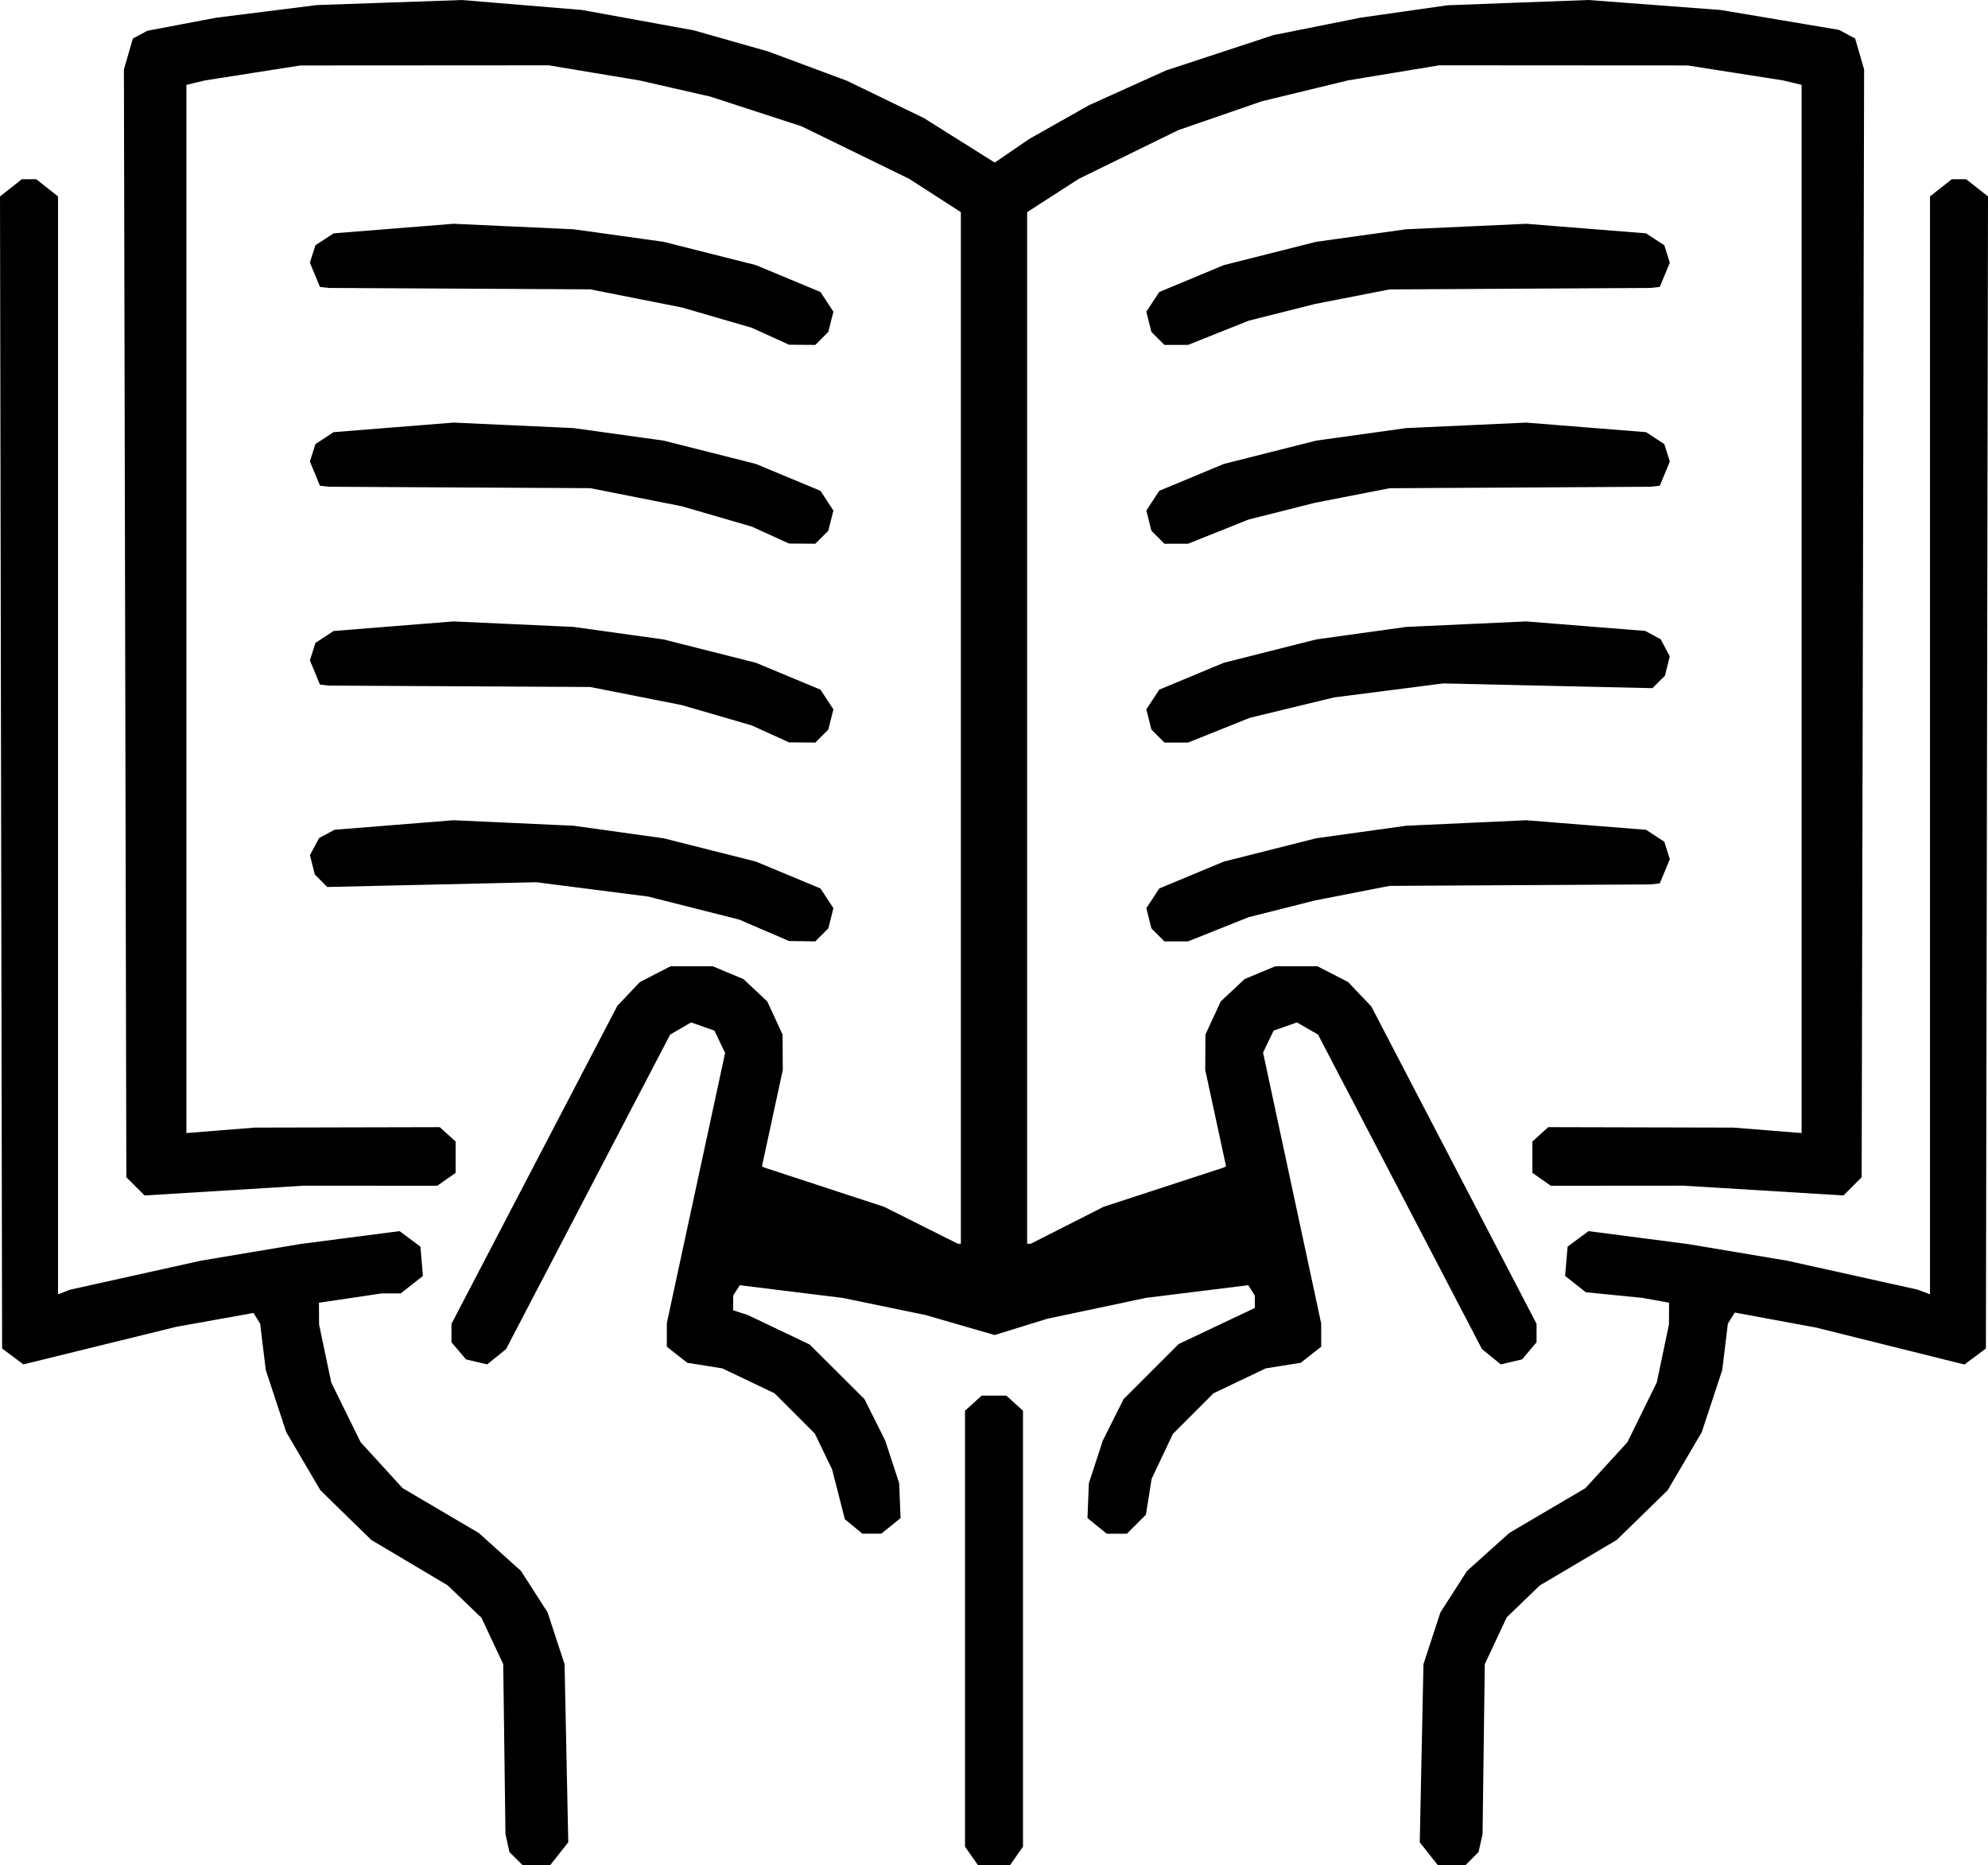 <svg xmlns="http://www.w3.org/2000/svg" xml:space="preserve" width="640.017" height="600.357" viewBox="0 0 169.338 158.844"><path d="m64.49 212.57-.554-.554-.171-.77-.171-.768-.094-7.232-.095-7.232-.924-1.972-.925-1.971-1.441-1.386-1.442-1.385-3.255-1.935-3.255-1.935-2.168-2.116-2.168-2.117-1.451-2.47-1.45-2.469-.874-2.646-.873-2.646-.24-1.974-.239-1.974-.283-.458-.283-.459-3.3.593-3.298.593-6.5 1.597-6.502 1.598-.907-.678-.908-.678-.09-49.06-.089-49.059.931-.732.931-.732h1.22l.93.731.93.731v93.511l.518-.199.517-.199 5.568-1.235 5.568-1.235 4.233-.709 4.233-.709 4.227-.549 4.226-.55.889.662.889.66.107 1.248.107 1.247-.948.746-.949.746h-1.64l-2.66.396-2.66.395.006.928.006.927.518 2.47.519 2.469 1.25 2.541 1.251 2.542 1.789 1.957 1.788 1.957 3.242 1.908 3.242 1.908 1.8 1.618 1.8 1.618 1.133 1.766 1.133 1.765.722 2.205.723 2.204.157 7.584.158 7.585-.767.97-.766.97h-2.368l-.554-.553zm38.8-.23-.55-.785v-37.128l.71-.642.71-.643h2.099l.71.643.71.642v37.128l-.55.784-.548.784H103.838zm38.952-.187-.767-.97.158-7.585.157-7.584.723-2.204.722-2.205 1.133-1.765 1.133-1.766 1.8-1.618 1.8-1.618 3.242-1.908 3.242-1.908 1.788-1.957 1.789-1.957 1.25-2.542 1.251-2.541.519-2.47.518-2.47.006-.93.006-.93-1.146-.207-1.147-.205-2.398-.237-2.397-.237-.885-.695-.884-.696.107-1.247.107-1.248.889-.66.889-.661 4.226.549 4.227.55 4.233.708 4.233.71 5.568 1.234 5.568 1.235.517.199.518.199V71.005l.93-.731.93-.731h1.22l.93.732.931.732-.089 49.06-.09 49.06-.913.682-.913.682-6.319-1.573-6.318-1.572-3.464-.64-3.465-.64-.294.476-.294.476-.24 1.974-.239 1.974-.873 2.646-.873 2.646-1.451 2.47-1.45 2.469-2.169 2.117-2.168 2.116-3.28 1.94-3.28 1.94-1.406 1.357-1.406 1.357-.935 1.995-.935 1.995-.095 7.232-.094 7.232-.17.769-.172.769-.554.554-.553.553h-2.368zm-48.99-27.87-.748-.617-.541-2.116-.542-2.117-.736-1.528-.735-1.527-1.717-1.717-1.716-1.716-2.225-1.062-2.226-1.062-1.493-.239-1.493-.239-.87-.684-.87-.684v-2.014l2.483-11.504 2.482-11.503-.455-.95-.455-.949-.993-.35-.993-.349-.893.518-.892.517-6.99 13.395-6.99 13.395-.802.65-.803.65-.904-.213-.905-.214-.617-.73-.617-.729V167.028l7.066-13.545 7.067-13.545.959-1.01.96-1.01 1.308-.674 1.309-.673H81.243l1.312.548 1.312.547 1.014.952 1.015.951.653 1.411.653 1.411.008 1.506.008 1.505-.887 4.104-.887 4.105.093.05.094.051 5.115 1.677 5.115 1.677 3.133 1.57 3.132 1.57h.261V72.348l-2.204-1.422-2.205-1.421-4.586-2.237-4.586-2.237-3.88-1.262-3.881-1.263-2.999-.684-2.998-.685-3.881-.647-3.88-.648-10.584.007-10.583.006-4.057.636-4.057.636-.794.19-.794.19v89.273l2.91-.233 2.911-.232 7.882-.018 7.88-.018.674.61.674.609v2.673l-.784.549-.784.549-5.654-.004-5.655-.004-6.81.417-6.809.417-.775-.775-.775-.776-.104-47.174-.104-47.174.38-1.317.382-1.317.618-.331.618-.33 2.94-.559 2.941-.557 4.279-.537 4.278-.536 6.173-.215 6.174-.215 5.115.424 5.116.423 4.762.867 4.763.867 3.175.902 3.175.902 3.351 1.247 3.351 1.247 3.272 1.585 3.272 1.585 3.02 1.897 3.022 1.897 1.468-1.004 1.469-1.004 2.55-1.44 2.55-1.439 3.27-1.477 3.271-1.477 4.586-1.509 4.586-1.508 3.705-.74 3.704-.741 3.704-.529 3.704-.528 5.997-.225 5.998-.224 5.644.426 5.644.426 5.032.846 5.032.847.689.368.688.369.381 1.317.381 1.317-.104 47.174-.104 47.174-.775.776-.775.775-6.81-.417-6.81-.417-5.654.004-5.654.004-.784-.55-.784-.548v-2.673l.674-.61.673-.61 7.881.019 7.882.018 2.91.232 2.91.233V61.505l-.793-.19-.794-.189-4.057-.636-4.057-.636-10.583-.006-10.583-.007-3.881.642-3.88.64-3.676.892-3.676.89-3.556 1.229-3.556 1.228-4.234 2.071-4.233 2.072-2.205 1.42-2.205 1.422v87.86h.313l3.107-1.577 3.107-1.576 5.115-1.671 5.115-1.67.094-.051.093-.051-.887-4.105-.887-4.104.008-1.505.008-1.506.653-1.41.653-1.412 1.015-.951 1.014-.952 1.312-.547 1.312-.548H132.756l1.308.673 1.309.673.989 1.042.989 1.041 7.037 13.514 7.036 13.514V168.595l-.617.73-.617.73-.905.213-.904.213-.802-.65-.803-.65-6.983-13.395-6.983-13.395-.9-.517-.899-.518-.993.35-.993.35-.449.934-.448.935 2.476 11.54 2.476 11.539v1.971l-.87.684-.87.684-1.493.239-1.493.239-2.226 1.062-2.225 1.062-1.728 1.728-1.728 1.728-.904 1.91-.904 1.911-.245 1.53-.244 1.53-.81.81-.809.81h-1.717l-.822-.666-.82-.665.058-1.484.06-1.485.595-1.82.595-1.818.883-1.762.883-1.762 2.346-2.346 2.346-2.346 3.245-1.537 3.246-1.536-.002-.53-.002-.529-.28-.44-.279-.44-4.34.538-4.34.537-4.21.89-4.212.889-2.25.695-2.251.695-2.937-.85-2.936-.85-3.528-.729-3.528-.729-4.39-.542-4.39-.543-.279.44-.279.44-.005.628-.005.628.618.198.617.198 2.646 1.26 2.646 1.262 2.331 2.324 2.332 2.325.883 1.762.882 1.762.596 1.819.595 1.819.06 1.485.058 1.484-.82.665-.822.665H94l-.747-.617zm-7.622-50.77-2.116-.912-3.88-.982-3.881-.982-4.763-.61-4.762-.61-8.906.202-8.906.202-.53-.53-.53-.53-.208-.825-.207-.825.391-.73.391-.73.659-.353.658-.352 5.066-.404 5.066-.405 5.115.235 5.116.234 3.83.533 3.83.534 3.933.993 3.934.993 2.75 1.145 2.75 1.145.55.839.549.839-.216.86-.216.86-.553.553-.554.554-1.122-.015-1.12-.014-2.118-.912zm33.54.387-.554-.554-.216-.86-.215-.86.55-.838.549-.839 2.75-1.145 2.75-1.145 3.933-.993 3.934-.993 3.83-.534 3.83-.533 5.115-.234 5.116-.235 5.106.408 5.107.407.776.508.775.509.235.74.235.741-.427 1.033-.428 1.032-.398.044-.398.044-11.113.062-11.112.063-3.175.62-3.175.62-2.822.712-2.823.711-2.584 1.032-2.584 1.03h-2.013zm-33.01-17.117-1.588-.723-2.975-.865-2.976-.864-3.903-.772-3.904-.771-11.113-.06-11.112-.059-.398-.043-.399-.044-.427-1.032-.428-1.033.235-.74.236-.742.775-.508.776-.508 5.106-.408 5.107-.407 5.115.234 5.116.235 3.83.533 3.83.533 3.933.994 3.934.993 2.75 1.145 2.75 1.145.55.839.549.838-.216.86-.216.86-.553.554-.554.554-1.122-.008-1.12-.008-1.588-.723zm33.01.184-.554-.554-.216-.86-.215-.86.55-.838.549-.84 2.75-1.144 2.75-1.145 3.933-.993 3.934-.994 3.83-.533 3.83-.533 5.115-.235 5.116-.234 5.066.404 5.066.404.658.353.659.352.39.73.391.731-.207.824-.206.825-.531.53-.53.531-8.906-.202-8.906-.203-4.66.598-4.66.597-3.582.867-3.582.868-2.633 1.054-2.632 1.054h-2.013zM86.16 99.849l-1.588-.722-2.975-.865-2.976-.864-3.903-.772-3.904-.772-11.113-.059-11.112-.06-.398-.043-.399-.043-.427-1.033-.428-1.032.235-.741.236-.741.775-.508.776-.508 5.106-.408 5.107-.407 5.115.234 5.116.235 3.83.533 3.83.533 3.933.993 3.934.994 2.75 1.145 2.75 1.145.55.838.549.84-.216.859-.216.86-.553.554-.554.553-1.122-.008-1.12-.008-1.588-.722zm33.01.184-.554-.553-.216-.86-.215-.86.55-.839.549-.839 2.75-1.144 2.75-1.145 3.933-.994 3.934-.993 3.83-.533 3.83-.533 5.115-.235 5.116-.234 5.106.407 5.107.408.776.508.775.508.235.74.235.742-.427 1.032-.428 1.032-.398.044-.398.044-11.113.063-11.112.062-3.175.62-3.175.62-2.822.712-2.823.711-2.584 1.032-2.584 1.031h-2.013zM86.16 82.916l-1.588-.723-2.975-.864-2.976-.865-3.903-.771-3.904-.772-11.113-.06-11.112-.058-.398-.044-.399-.044-.427-1.032-.428-1.033.235-.74.236-.741.775-.509.776-.508 5.106-.407 5.107-.408 5.115.235 5.116.234 3.83.533 3.83.534 3.933.993 3.934.993 2.75 1.145 2.75 1.145.55.839.549.839-.216.86-.216.86-.553.553-.554.554-1.122-.008-1.12-.008-1.588-.722zm33.01.184-.554-.554-.216-.86-.215-.86.55-.838.549-.839 2.75-1.145 2.75-1.145 3.933-.993 3.934-.993 3.83-.534 3.83-.533 5.115-.234 5.116-.235 5.106.408 5.107.407.776.508.775.509.235.74.235.741-.427 1.033-.428 1.032-.398.044-.398.044-11.113.062-11.112.063-3.175.62-3.175.62-2.822.712-2.823.711-2.584 1.032-2.584 1.031h-2.013z" style="fill:#000;stroke-width:.353" transform="translate(-20.54 -54.279)"/></svg>